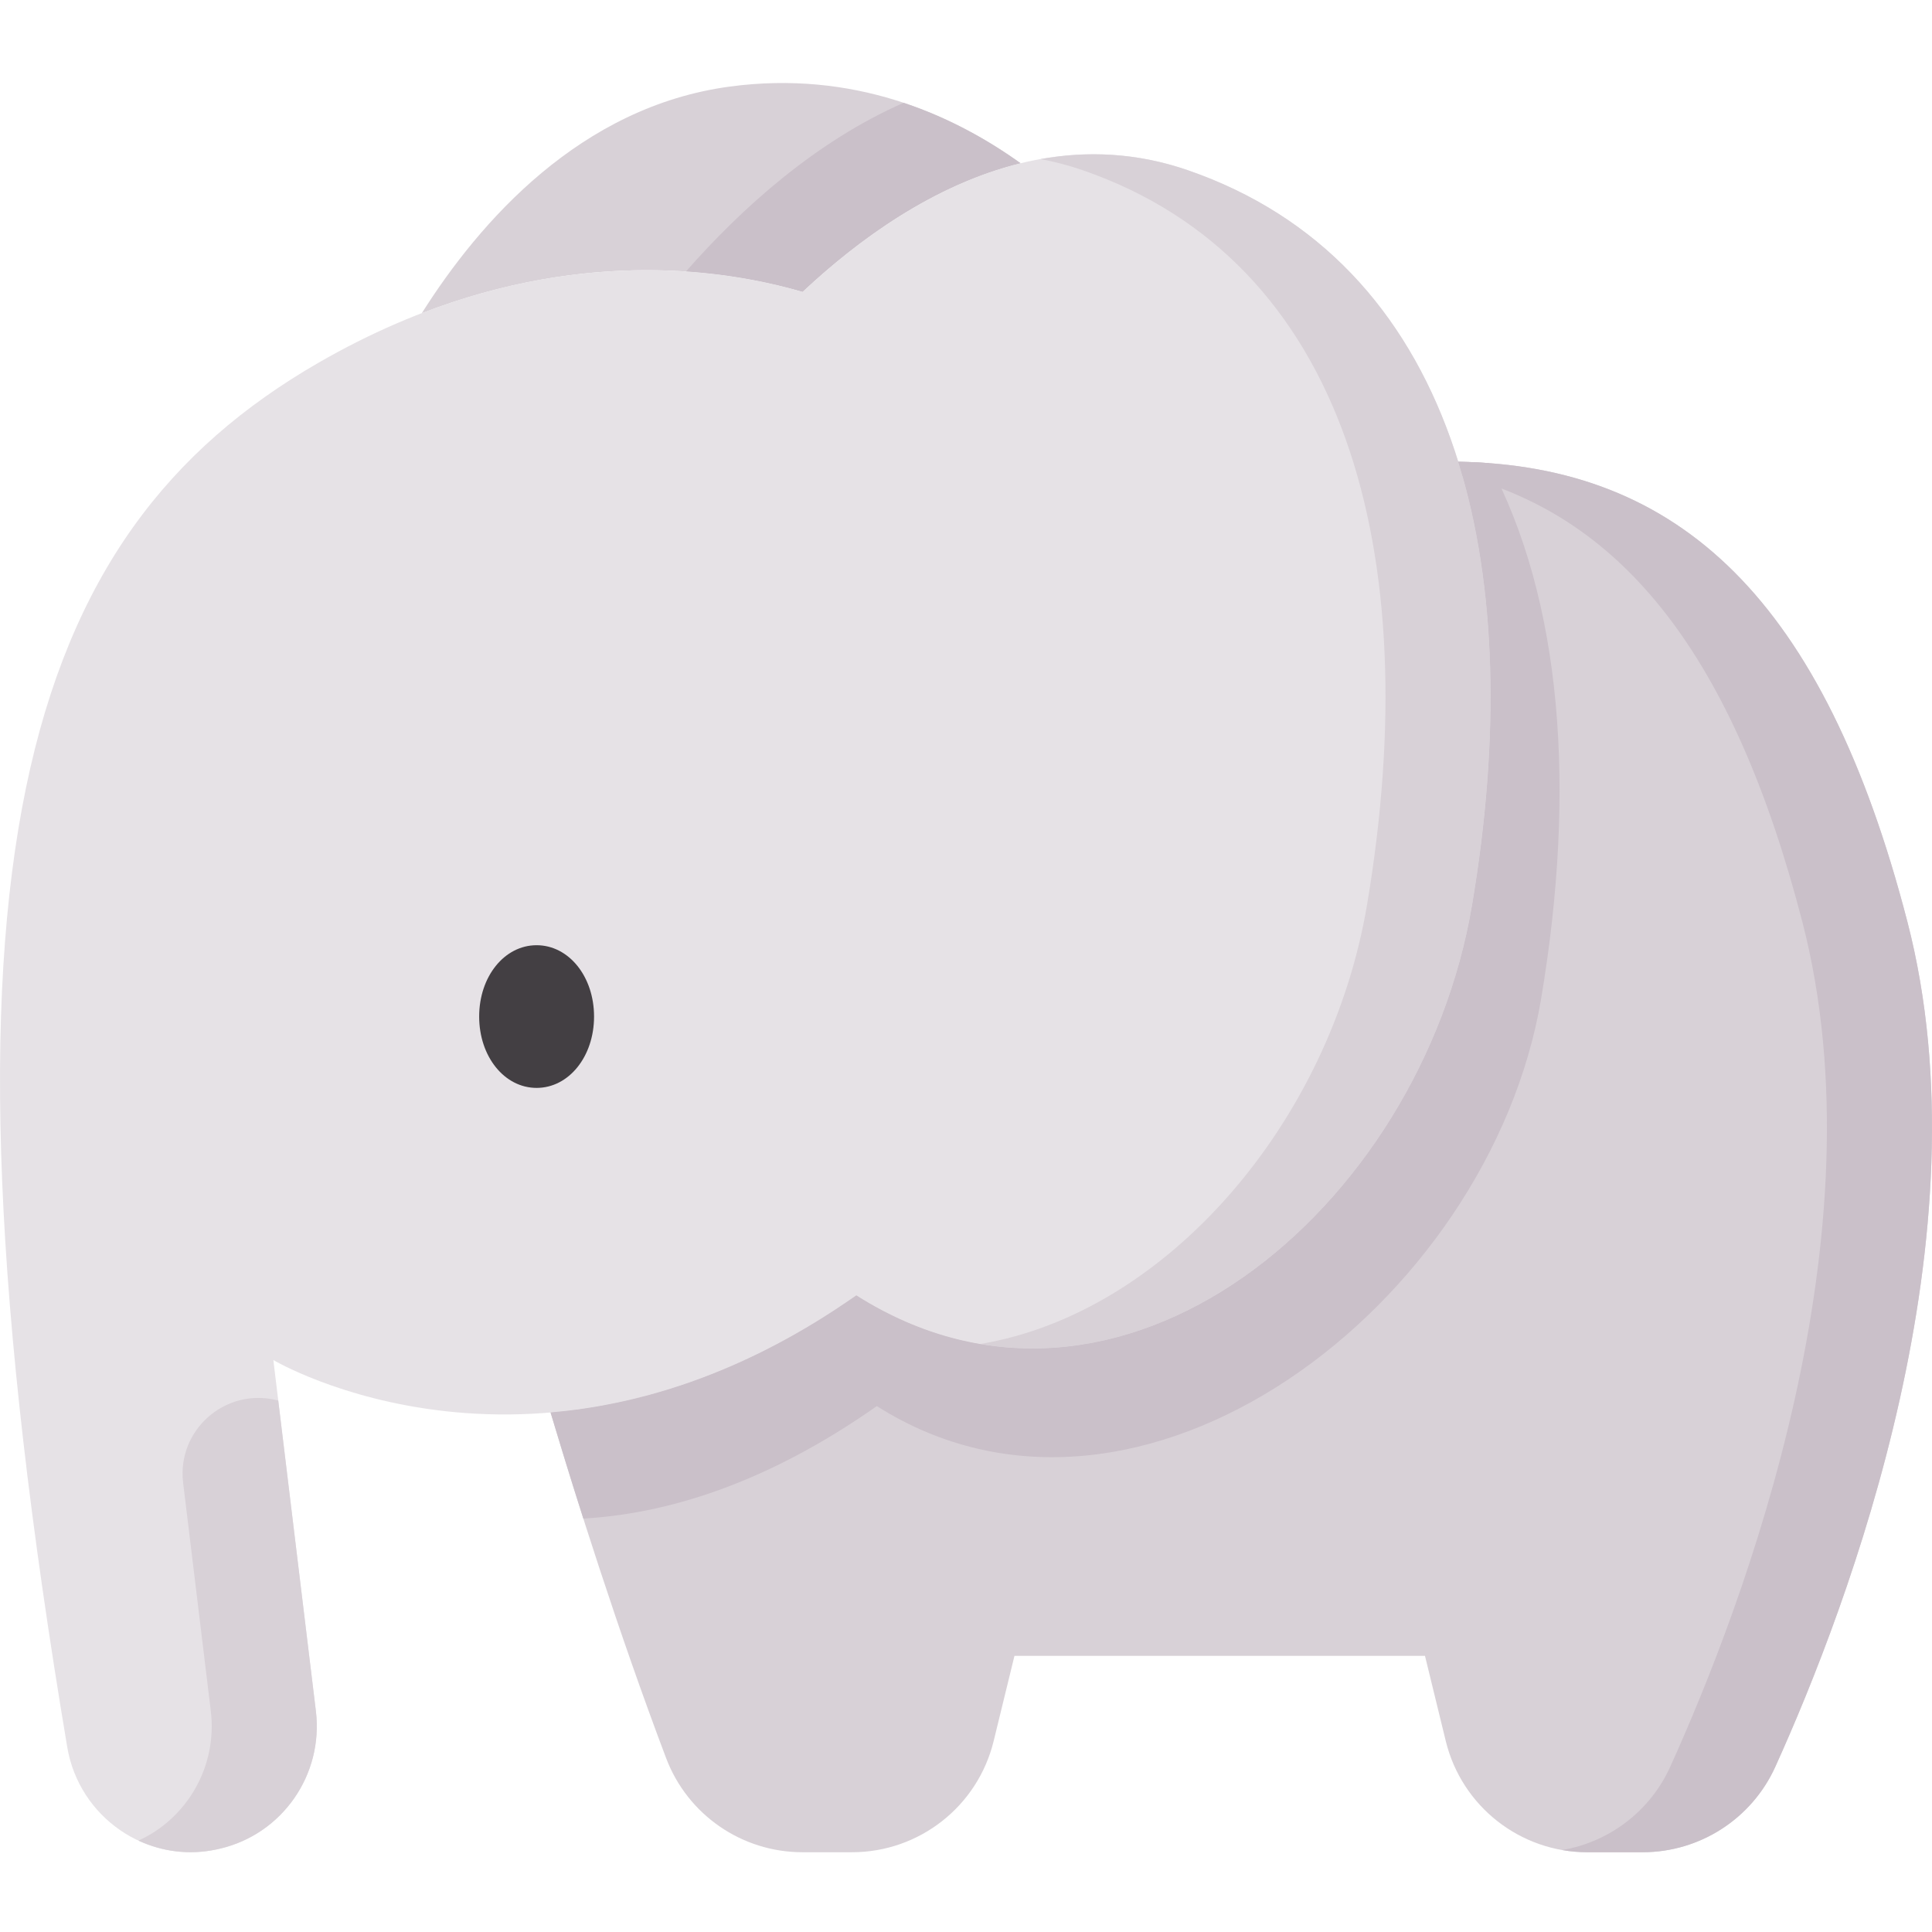 <svg height="511pt" viewBox="0 -21 512 511" width="511pt" xmlns="http://www.w3.org/2000/svg"><path d="m212.691 55.859v.004c14.762-13.848 34.82-28.473 57.785-34.094-18.375-13.164-44.523-24.711-77.113-20.32-39.484 5.312-66.176 35.652-81.586 60.059 44.121-17.016 80.82-11.508 100.914-5.648zm0 0" fill="#d8d1d7"/><path d="m239.469 5.742c-23.422 10.301-43.043 28.039-57.699 44.719 12.508.844 23.008 3.09 30.922 5.398v.004c14.762-13.848 34.82-28.473 57.785-34.094-8.656-6.203-19.039-12.043-31.008-16.027zm0 0" fill="#cac0c9"/><path d="m314.766 23.605c-41.074-14.18-78.395 10.039-102.074 32.258v-.004c-24.145-7.039-72.238-13.605-128.402 18.836-78.508 45.348-105.77 132.742-66.473 366.801 3.129 18.621 21.148 31.113 39.602 27.117.301-.066.602-.137.906-.207 16.516-3.867 27.434-19.609 25.391-36.449l-11.277-93.035s70.445 41.914 154.504-17.137c69.594 44.152 149.574-22.566 163.191-103.555 15.734-93.586-5.797-170.605-75.367-194.625zm0 0" fill="#e6e2e6"/><path d="m505.477 222.762c-22.133-85.465-60.465-120.934-119.031-121.898 10.238 32.914 11.098 73.305 3.688 117.367-13.617 80.988-93.598 147.703-163.188 103.555-2.004 1.359-4.004 2.75-6.043 4.07-27.266 17.75-52.926 25.078-75 26.961 6.75 22.574 17.797 57.688 30.625 91.598 5.68 15.016 20.07 24.945 36.125 24.945h13.156c17.801 0 33.297-12.168 37.52-29.461l5.516-22.586h108.789l5.512 22.586c4.223 17.293 19.719 29.461 37.52 29.461h14.648c15.148 0 28.91-8.844 35.16-22.645 19.609-43.301 56.504-140.934 35.004-223.953zm0 0" fill="#d8d1d7"/><path d="m505.477 222.762c-22.133-85.465-60.465-120.934-119.031-121.898.387 1.238.734 2.512 1.094 3.773 42.559 11.16 71.832 47.633 90.09 118.125 21.504 83.02-15.395 180.652-35.004 223.953-5.336 11.781-16.152 19.926-28.625 22.066 2.172.379 4.398.578 6.664.578h14.648c15.145 0 28.91-8.844 35.16-22.645 19.609-43.301 56.504-140.934 35.004-223.953zm0 0" fill="#cac0c9"/><path d="m73.738 349.656c-.184-.043-.363-.086-.547-.129-13.637-3.246-26.344 8.031-24.656 21.949l7.332 60.48c1.773 14.621-6.23 28.41-19.18 34.324 6.254 2.91 13.457 3.906 20.73 2.332.301-.066.602-.137.906-.207 16.512-3.867 27.434-19.609 25.391-36.449zm0 0" fill="#d8d1d7"/><path d="m314.766 23.605c-13.52-4.668-26.629-5.156-38.98-2.945 3.676.688 7.387 1.652 11.133 2.945 69.57 24.02 91.102 101.039 75.367 194.625-9.711 57.75-53.168 108.234-102.539 116.445 59.977 10.242 118.879-48.004 130.387-116.445 15.734-93.586-5.797-170.605-75.367-194.625zm0 0" fill="#d8d1d7"/><path d="m390.133 218.23c-13.617 80.988-93.598 147.703-163.188 103.555-2.004 1.359-4.004 2.75-6.043 4.07-27.266 17.75-52.926 25.078-75 26.961 2.395 8.004 5.328 17.582 8.688 28.121 21.715-1.25 48.094-8.953 77.781-29.809 69.594 44.152 162.426-26.965 176.043-107.953 9.375-55.77 5.516-105.656-13.855-141.949-2.66-.199-5.363-.32-8.113-.363 10.238 32.914 11.098 73.305 3.688 117.367zm0 0" fill="#cac0c9"/><path d="m142.207 228.992c-8.535 0-15.223 8.301-15.223 18.902 0 10.605 6.688 18.91 15.223 18.91 8.539 0 15.223-8.305 15.223-18.91 0-10.602-6.688-18.902-15.223-18.902zm0 0" fill="#433f43"/></svg>